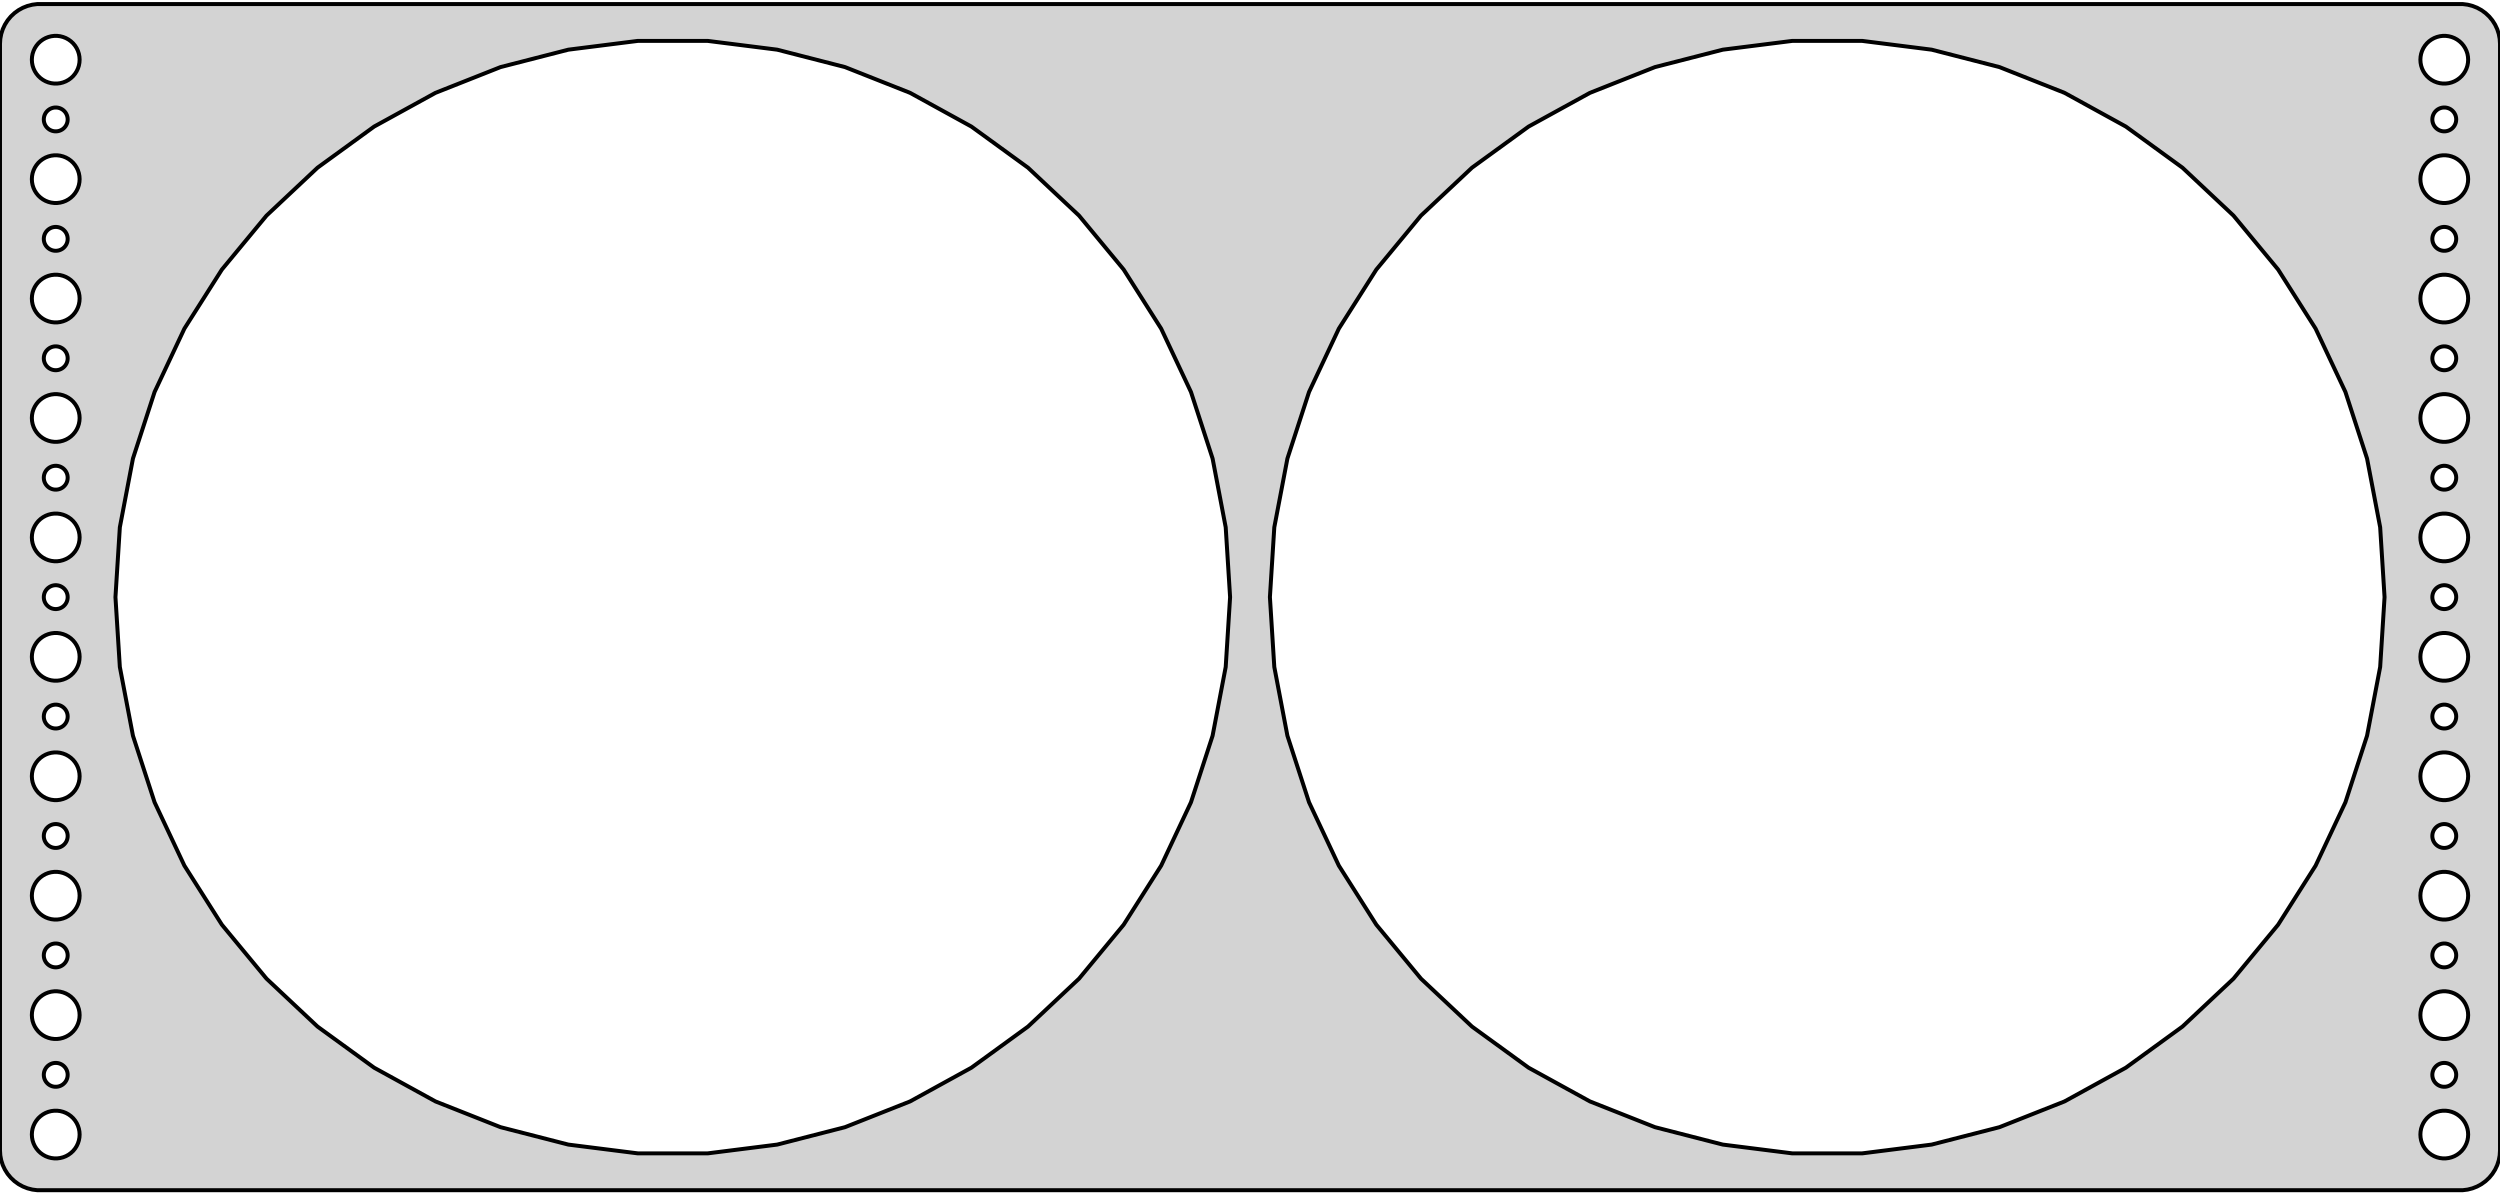 <?xml version="1.0" standalone="no"?>
<!DOCTYPE svg PUBLIC "-//W3C//DTD SVG 1.1//EN" "http://www.w3.org/Graphics/SVG/1.1/DTD/svg11.dtd">
<svg width="314mm" height="150mm" viewBox="-157 -75 314 150" xmlns="http://www.w3.org/2000/svg" version="1.1">
<title>OpenSCAD Model</title>
<path d="
M 152.937,74.411 L 153.545,74.255 L 154.129,74.024 L 154.679,73.722 L 155.187,73.353 L 155.645,72.923
 L 156.045,72.439 L 156.382,71.909 L 156.649,71.341 L 156.843,70.743 L 156.961,70.127 L 157,69.5
 L 157,-69.5 L 156.961,-70.127 L 156.843,-70.743 L 156.649,-71.341 L 156.382,-71.909 L 156.045,-72.439
 L 155.645,-72.923 L 155.187,-73.353 L 154.679,-73.722 L 154.129,-74.024 L 153.545,-74.255 L 152.937,-74.411
 L 152.314,-74.49 L -152.314,-74.49 L -152.937,-74.411 L -153.545,-74.255 L -154.129,-74.024 L -154.679,-73.722
 L -155.187,-73.353 L -155.645,-72.923 L -156.045,-72.439 L -156.382,-71.909 L -156.649,-71.341 L -156.843,-70.743
 L -156.961,-70.127 L -157,-69.5 L -157,69.5 L -156.961,70.127 L -156.843,70.743 L -156.649,71.341
 L -156.382,71.909 L -156.045,72.439 L -155.645,72.923 L -155.187,73.353 L -154.679,73.722 L -154.129,74.024
 L -153.545,74.255 L -152.937,74.411 L -152.314,74.49 L 152.314,74.49 z
M 149.812,-64.506 L 149.438,-64.553 L 149.073,-64.647 L 148.723,-64.785 L 148.393,-64.967 L 148.088,-65.189
 L 147.813,-65.446 L 147.573,-65.737 L 147.371,-66.055 L 147.211,-66.396 L 147.094,-66.754 L 147.024,-67.124
 L 147,-67.5 L 147.024,-67.876 L 147.094,-68.246 L 147.211,-68.604 L 147.371,-68.945 L 147.573,-69.263
 L 147.813,-69.554 L 148.088,-69.811 L 148.393,-70.033 L 148.723,-70.215 L 149.073,-70.353 L 149.438,-70.447
 L 149.812,-70.494 L 150.188,-70.494 L 150.562,-70.447 L 150.927,-70.353 L 151.277,-70.215 L 151.607,-70.033
 L 151.912,-69.811 L 152.187,-69.554 L 152.427,-69.263 L 152.629,-68.945 L 152.789,-68.604 L 152.906,-68.246
 L 152.976,-67.876 L 153,-67.5 L 152.976,-67.124 L 152.906,-66.754 L 152.789,-66.396 L 152.629,-66.055
 L 152.427,-65.737 L 152.187,-65.446 L 151.912,-65.189 L 151.607,-64.967 L 151.277,-64.785 L 150.927,-64.647
 L 150.562,-64.553 L 150.188,-64.506 z
M -150.188,-64.506 L -150.562,-64.553 L -150.927,-64.647 L -151.277,-64.785 L -151.607,-64.967 L -151.912,-65.189
 L -152.187,-65.446 L -152.427,-65.737 L -152.629,-66.055 L -152.789,-66.396 L -152.906,-66.754 L -152.976,-67.124
 L -153,-67.5 L -152.976,-67.876 L -152.906,-68.246 L -152.789,-68.604 L -152.629,-68.945 L -152.427,-69.263
 L -152.187,-69.554 L -151.912,-69.811 L -151.607,-70.033 L -151.277,-70.215 L -150.927,-70.353 L -150.562,-70.447
 L -150.188,-70.494 L -149.812,-70.494 L -149.438,-70.447 L -149.073,-70.353 L -148.723,-70.215 L -148.393,-70.033
 L -148.088,-69.811 L -147.813,-69.554 L -147.573,-69.263 L -147.371,-68.945 L -147.211,-68.604 L -147.094,-68.246
 L -147.024,-67.876 L -147,-67.5 L -147.024,-67.124 L -147.094,-66.754 L -147.211,-66.396 L -147.371,-66.055
 L -147.573,-65.737 L -147.813,-65.446 L -148.088,-65.189 L -148.393,-64.967 L -148.723,-64.785 L -149.073,-64.647
 L -149.438,-64.553 L -149.812,-64.506 z
M 68.105,69.862 L 59.383,68.76 L 50.869,66.574 L 42.695,63.338 L 34.992,59.103 L 27.88,53.936
 L 21.472,47.918 L 15.869,41.145 L 11.159,33.723 L 7.416,25.769 L 4.699,17.408 L 3.052,8.773
 L 2.5,-0 L 3.052,-8.773 L 4.699,-17.408 L 7.416,-25.769 L 11.159,-33.723 L 15.869,-41.145
 L 21.472,-47.918 L 27.88,-53.936 L 34.992,-59.103 L 42.695,-63.338 L 50.869,-66.574 L 59.383,-68.76
 L 68.105,-69.862 L 76.895,-69.862 L 85.617,-68.76 L 94.131,-66.574 L 102.305,-63.338 L 110.008,-59.103
 L 117.12,-53.936 L 123.528,-47.918 L 129.131,-41.145 L 133.841,-33.723 L 137.584,-25.769 L 140.301,-17.408
 L 141.948,-8.773 L 142.5,-0 L 141.948,8.773 L 140.301,17.408 L 137.584,25.769 L 133.841,33.723
 L 129.131,41.145 L 123.528,47.918 L 117.12,53.936 L 110.008,59.103 L 102.305,63.338 L 94.131,66.574
 L 85.617,68.76 L 76.895,69.862 z
M -76.895,69.862 L -85.617,68.76 L -94.131,66.574 L -102.305,63.338 L -110.008,59.103 L -117.12,53.936
 L -123.528,47.918 L -129.131,41.145 L -133.841,33.723 L -137.584,25.769 L -140.301,17.408 L -141.948,8.773
 L -142.5,-0 L -141.948,-8.773 L -140.301,-17.408 L -137.584,-25.769 L -133.841,-33.723 L -129.131,-41.145
 L -123.528,-47.918 L -117.12,-53.936 L -110.008,-59.103 L -102.305,-63.338 L -94.131,-66.574 L -85.617,-68.76
 L -76.895,-69.862 L -68.105,-69.862 L -59.383,-68.76 L -50.869,-66.574 L -42.695,-63.338 L -34.992,-59.103
 L -27.88,-53.936 L -21.472,-47.918 L -15.869,-41.145 L -11.159,-33.723 L -7.416,-25.769 L -4.699,-17.408
 L -3.052,-8.773 L -2.5,-0 L -3.052,8.773 L -4.699,17.408 L -7.416,25.769 L -11.159,33.723
 L -15.869,41.145 L -21.472,47.918 L -27.88,53.936 L -34.992,59.103 L -42.695,63.338 L -50.869,66.574
 L -59.383,68.76 L -68.105,69.862 z
M -150.094,-58.503 L -150.281,-58.527 L -150.464,-58.573 L -150.639,-58.643 L -150.804,-58.733 L -150.956,-58.844
 L -151.093,-58.973 L -151.214,-59.118 L -151.314,-59.277 L -151.395,-59.448 L -151.453,-59.627 L -151.488,-59.812
 L -151.5,-60 L -151.488,-60.188 L -151.453,-60.373 L -151.395,-60.552 L -151.314,-60.723 L -151.214,-60.882
 L -151.093,-61.027 L -150.956,-61.156 L -150.804,-61.267 L -150.639,-61.357 L -150.464,-61.427 L -150.281,-61.473
 L -150.094,-61.497 L -149.906,-61.497 L -149.719,-61.473 L -149.536,-61.427 L -149.361,-61.357 L -149.196,-61.267
 L -149.044,-61.156 L -148.907,-61.027 L -148.786,-60.882 L -148.686,-60.723 L -148.605,-60.552 L -148.547,-60.373
 L -148.512,-60.188 L -148.5,-60 L -148.512,-59.812 L -148.547,-59.627 L -148.605,-59.448 L -148.686,-59.277
 L -148.786,-59.118 L -148.907,-58.973 L -149.044,-58.844 L -149.196,-58.733 L -149.361,-58.643 L -149.536,-58.573
 L -149.719,-58.527 L -149.906,-58.503 z
M 149.906,-58.503 L 149.719,-58.527 L 149.536,-58.573 L 149.361,-58.643 L 149.196,-58.733 L 149.044,-58.844
 L 148.907,-58.973 L 148.786,-59.118 L 148.686,-59.277 L 148.605,-59.448 L 148.547,-59.627 L 148.512,-59.812
 L 148.5,-60 L 148.512,-60.188 L 148.547,-60.373 L 148.605,-60.552 L 148.686,-60.723 L 148.786,-60.882
 L 148.907,-61.027 L 149.044,-61.156 L 149.196,-61.267 L 149.361,-61.357 L 149.536,-61.427 L 149.719,-61.473
 L 149.906,-61.497 L 150.094,-61.497 L 150.281,-61.473 L 150.464,-61.427 L 150.639,-61.357 L 150.804,-61.267
 L 150.956,-61.156 L 151.093,-61.027 L 151.214,-60.882 L 151.314,-60.723 L 151.395,-60.552 L 151.453,-60.373
 L 151.488,-60.188 L 151.5,-60 L 151.488,-59.812 L 151.453,-59.627 L 151.395,-59.448 L 151.314,-59.277
 L 151.214,-59.118 L 151.093,-58.973 L 150.956,-58.844 L 150.804,-58.733 L 150.639,-58.643 L 150.464,-58.573
 L 150.281,-58.527 L 150.094,-58.503 z
M -150.188,-49.506 L -150.562,-49.553 L -150.927,-49.647 L -151.277,-49.785 L -151.607,-49.967 L -151.912,-50.188
 L -152.187,-50.446 L -152.427,-50.737 L -152.629,-51.055 L -152.789,-51.396 L -152.906,-51.754 L -152.976,-52.124
 L -153,-52.5 L -152.976,-52.876 L -152.906,-53.246 L -152.789,-53.604 L -152.629,-53.945 L -152.427,-54.263
 L -152.187,-54.554 L -151.912,-54.812 L -151.607,-55.033 L -151.277,-55.215 L -150.927,-55.353 L -150.562,-55.447
 L -150.188,-55.494 L -149.812,-55.494 L -149.438,-55.447 L -149.073,-55.353 L -148.723,-55.215 L -148.393,-55.033
 L -148.088,-54.812 L -147.813,-54.554 L -147.573,-54.263 L -147.371,-53.945 L -147.211,-53.604 L -147.094,-53.246
 L -147.024,-52.876 L -147,-52.5 L -147.024,-52.124 L -147.094,-51.754 L -147.211,-51.396 L -147.371,-51.055
 L -147.573,-50.737 L -147.813,-50.446 L -148.088,-50.188 L -148.393,-49.967 L -148.723,-49.785 L -149.073,-49.647
 L -149.438,-49.553 L -149.812,-49.506 z
M 149.812,-49.506 L 149.438,-49.553 L 149.073,-49.647 L 148.723,-49.785 L 148.393,-49.967 L 148.088,-50.188
 L 147.813,-50.446 L 147.573,-50.737 L 147.371,-51.055 L 147.211,-51.396 L 147.094,-51.754 L 147.024,-52.124
 L 147,-52.5 L 147.024,-52.876 L 147.094,-53.246 L 147.211,-53.604 L 147.371,-53.945 L 147.573,-54.263
 L 147.813,-54.554 L 148.088,-54.812 L 148.393,-55.033 L 148.723,-55.215 L 149.073,-55.353 L 149.438,-55.447
 L 149.812,-55.494 L 150.188,-55.494 L 150.562,-55.447 L 150.927,-55.353 L 151.277,-55.215 L 151.607,-55.033
 L 151.912,-54.812 L 152.187,-54.554 L 152.427,-54.263 L 152.629,-53.945 L 152.789,-53.604 L 152.906,-53.246
 L 152.976,-52.876 L 153,-52.5 L 152.976,-52.124 L 152.906,-51.754 L 152.789,-51.396 L 152.629,-51.055
 L 152.427,-50.737 L 152.187,-50.446 L 151.912,-50.188 L 151.607,-49.967 L 151.277,-49.785 L 150.927,-49.647
 L 150.562,-49.553 L 150.188,-49.506 z
M 149.906,-43.503 L 149.719,-43.527 L 149.536,-43.573 L 149.361,-43.643 L 149.196,-43.733 L 149.044,-43.844
 L 148.907,-43.973 L 148.786,-44.118 L 148.686,-44.277 L 148.605,-44.448 L 148.547,-44.627 L 148.512,-44.812
 L 148.5,-45 L 148.512,-45.188 L 148.547,-45.373 L 148.605,-45.552 L 148.686,-45.723 L 148.786,-45.882
 L 148.907,-46.027 L 149.044,-46.156 L 149.196,-46.267 L 149.361,-46.357 L 149.536,-46.427 L 149.719,-46.473
 L 149.906,-46.497 L 150.094,-46.497 L 150.281,-46.473 L 150.464,-46.427 L 150.639,-46.357 L 150.804,-46.267
 L 150.956,-46.156 L 151.093,-46.027 L 151.214,-45.882 L 151.314,-45.723 L 151.395,-45.552 L 151.453,-45.373
 L 151.488,-45.188 L 151.5,-45 L 151.488,-44.812 L 151.453,-44.627 L 151.395,-44.448 L 151.314,-44.277
 L 151.214,-44.118 L 151.093,-43.973 L 150.956,-43.844 L 150.804,-43.733 L 150.639,-43.643 L 150.464,-43.573
 L 150.281,-43.527 L 150.094,-43.503 z
M -150.094,-43.503 L -150.281,-43.527 L -150.464,-43.573 L -150.639,-43.643 L -150.804,-43.733 L -150.956,-43.844
 L -151.093,-43.973 L -151.214,-44.118 L -151.314,-44.277 L -151.395,-44.448 L -151.453,-44.627 L -151.488,-44.812
 L -151.5,-45 L -151.488,-45.188 L -151.453,-45.373 L -151.395,-45.552 L -151.314,-45.723 L -151.214,-45.882
 L -151.093,-46.027 L -150.956,-46.156 L -150.804,-46.267 L -150.639,-46.357 L -150.464,-46.427 L -150.281,-46.473
 L -150.094,-46.497 L -149.906,-46.497 L -149.719,-46.473 L -149.536,-46.427 L -149.361,-46.357 L -149.196,-46.267
 L -149.044,-46.156 L -148.907,-46.027 L -148.786,-45.882 L -148.686,-45.723 L -148.605,-45.552 L -148.547,-45.373
 L -148.512,-45.188 L -148.5,-45 L -148.512,-44.812 L -148.547,-44.627 L -148.605,-44.448 L -148.686,-44.277
 L -148.786,-44.118 L -148.907,-43.973 L -149.044,-43.844 L -149.196,-43.733 L -149.361,-43.643 L -149.536,-43.573
 L -149.719,-43.527 L -149.906,-43.503 z
M 149.812,-34.506 L 149.438,-34.553 L 149.073,-34.647 L 148.723,-34.785 L 148.393,-34.967 L 148.088,-35.188
 L 147.813,-35.446 L 147.573,-35.737 L 147.371,-36.055 L 147.211,-36.396 L 147.094,-36.754 L 147.024,-37.124
 L 147,-37.5 L 147.024,-37.876 L 147.094,-38.246 L 147.211,-38.604 L 147.371,-38.945 L 147.573,-39.263
 L 147.813,-39.554 L 148.088,-39.812 L 148.393,-40.033 L 148.723,-40.215 L 149.073,-40.353 L 149.438,-40.447
 L 149.812,-40.494 L 150.188,-40.494 L 150.562,-40.447 L 150.927,-40.353 L 151.277,-40.215 L 151.607,-40.033
 L 151.912,-39.812 L 152.187,-39.554 L 152.427,-39.263 L 152.629,-38.945 L 152.789,-38.604 L 152.906,-38.246
 L 152.976,-37.876 L 153,-37.5 L 152.976,-37.124 L 152.906,-36.754 L 152.789,-36.396 L 152.629,-36.055
 L 152.427,-35.737 L 152.187,-35.446 L 151.912,-35.188 L 151.607,-34.967 L 151.277,-34.785 L 150.927,-34.647
 L 150.562,-34.553 L 150.188,-34.506 z
M -150.188,-34.506 L -150.562,-34.553 L -150.927,-34.647 L -151.277,-34.785 L -151.607,-34.967 L -151.912,-35.188
 L -152.187,-35.446 L -152.427,-35.737 L -152.629,-36.055 L -152.789,-36.396 L -152.906,-36.754 L -152.976,-37.124
 L -153,-37.5 L -152.976,-37.876 L -152.906,-38.246 L -152.789,-38.604 L -152.629,-38.945 L -152.427,-39.263
 L -152.187,-39.554 L -151.912,-39.812 L -151.607,-40.033 L -151.277,-40.215 L -150.927,-40.353 L -150.562,-40.447
 L -150.188,-40.494 L -149.812,-40.494 L -149.438,-40.447 L -149.073,-40.353 L -148.723,-40.215 L -148.393,-40.033
 L -148.088,-39.812 L -147.813,-39.554 L -147.573,-39.263 L -147.371,-38.945 L -147.211,-38.604 L -147.094,-38.246
 L -147.024,-37.876 L -147,-37.5 L -147.024,-37.124 L -147.094,-36.754 L -147.211,-36.396 L -147.371,-36.055
 L -147.573,-35.737 L -147.813,-35.446 L -148.088,-35.188 L -148.393,-34.967 L -148.723,-34.785 L -149.073,-34.647
 L -149.438,-34.553 L -149.812,-34.506 z
M -150.094,-28.503 L -150.281,-28.527 L -150.464,-28.573 L -150.639,-28.643 L -150.804,-28.733 L -150.956,-28.844
 L -151.093,-28.973 L -151.214,-29.118 L -151.314,-29.277 L -151.395,-29.448 L -151.453,-29.627 L -151.488,-29.812
 L -151.5,-30 L -151.488,-30.188 L -151.453,-30.373 L -151.395,-30.552 L -151.314,-30.723 L -151.214,-30.882
 L -151.093,-31.027 L -150.956,-31.156 L -150.804,-31.267 L -150.639,-31.357 L -150.464,-31.427 L -150.281,-31.473
 L -150.094,-31.497 L -149.906,-31.497 L -149.719,-31.473 L -149.536,-31.427 L -149.361,-31.357 L -149.196,-31.267
 L -149.044,-31.156 L -148.907,-31.027 L -148.786,-30.882 L -148.686,-30.723 L -148.605,-30.552 L -148.547,-30.373
 L -148.512,-30.188 L -148.5,-30 L -148.512,-29.812 L -148.547,-29.627 L -148.605,-29.448 L -148.686,-29.277
 L -148.786,-29.118 L -148.907,-28.973 L -149.044,-28.844 L -149.196,-28.733 L -149.361,-28.643 L -149.536,-28.573
 L -149.719,-28.527 L -149.906,-28.503 z
M 149.906,-28.503 L 149.719,-28.527 L 149.536,-28.573 L 149.361,-28.643 L 149.196,-28.733 L 149.044,-28.844
 L 148.907,-28.973 L 148.786,-29.118 L 148.686,-29.277 L 148.605,-29.448 L 148.547,-29.627 L 148.512,-29.812
 L 148.5,-30 L 148.512,-30.188 L 148.547,-30.373 L 148.605,-30.552 L 148.686,-30.723 L 148.786,-30.882
 L 148.907,-31.027 L 149.044,-31.156 L 149.196,-31.267 L 149.361,-31.357 L 149.536,-31.427 L 149.719,-31.473
 L 149.906,-31.497 L 150.094,-31.497 L 150.281,-31.473 L 150.464,-31.427 L 150.639,-31.357 L 150.804,-31.267
 L 150.956,-31.156 L 151.093,-31.027 L 151.214,-30.882 L 151.314,-30.723 L 151.395,-30.552 L 151.453,-30.373
 L 151.488,-30.188 L 151.5,-30 L 151.488,-29.812 L 151.453,-29.627 L 151.395,-29.448 L 151.314,-29.277
 L 151.214,-29.118 L 151.093,-28.973 L 150.956,-28.844 L 150.804,-28.733 L 150.639,-28.643 L 150.464,-28.573
 L 150.281,-28.527 L 150.094,-28.503 z
M 149.812,-19.506 L 149.438,-19.553 L 149.073,-19.647 L 148.723,-19.785 L 148.393,-19.967 L 148.088,-20.188
 L 147.813,-20.446 L 147.573,-20.737 L 147.371,-21.055 L 147.211,-21.396 L 147.094,-21.754 L 147.024,-22.124
 L 147,-22.5 L 147.024,-22.876 L 147.094,-23.246 L 147.211,-23.604 L 147.371,-23.945 L 147.573,-24.263
 L 147.813,-24.554 L 148.088,-24.811 L 148.393,-25.033 L 148.723,-25.215 L 149.073,-25.353 L 149.438,-25.447
 L 149.812,-25.494 L 150.188,-25.494 L 150.562,-25.447 L 150.927,-25.353 L 151.277,-25.215 L 151.607,-25.033
 L 151.912,-24.811 L 152.187,-24.554 L 152.427,-24.263 L 152.629,-23.945 L 152.789,-23.604 L 152.906,-23.246
 L 152.976,-22.876 L 153,-22.5 L 152.976,-22.124 L 152.906,-21.754 L 152.789,-21.396 L 152.629,-21.055
 L 152.427,-20.737 L 152.187,-20.446 L 151.912,-20.188 L 151.607,-19.967 L 151.277,-19.785 L 150.927,-19.647
 L 150.562,-19.553 L 150.188,-19.506 z
M -150.188,-19.506 L -150.562,-19.553 L -150.927,-19.647 L -151.277,-19.785 L -151.607,-19.967 L -151.912,-20.188
 L -152.187,-20.446 L -152.427,-20.737 L -152.629,-21.055 L -152.789,-21.396 L -152.906,-21.754 L -152.976,-22.124
 L -153,-22.5 L -152.976,-22.876 L -152.906,-23.246 L -152.789,-23.604 L -152.629,-23.945 L -152.427,-24.263
 L -152.187,-24.554 L -151.912,-24.811 L -151.607,-25.033 L -151.277,-25.215 L -150.927,-25.353 L -150.562,-25.447
 L -150.188,-25.494 L -149.812,-25.494 L -149.438,-25.447 L -149.073,-25.353 L -148.723,-25.215 L -148.393,-25.033
 L -148.088,-24.811 L -147.813,-24.554 L -147.573,-24.263 L -147.371,-23.945 L -147.211,-23.604 L -147.094,-23.246
 L -147.024,-22.876 L -147,-22.5 L -147.024,-22.124 L -147.094,-21.754 L -147.211,-21.396 L -147.371,-21.055
 L -147.573,-20.737 L -147.813,-20.446 L -148.088,-20.188 L -148.393,-19.967 L -148.723,-19.785 L -149.073,-19.647
 L -149.438,-19.553 L -149.812,-19.506 z
M 149.906,-13.503 L 149.719,-13.527 L 149.536,-13.573 L 149.361,-13.643 L 149.196,-13.733 L 149.044,-13.844
 L 148.907,-13.973 L 148.786,-14.118 L 148.686,-14.277 L 148.605,-14.448 L 148.547,-14.627 L 148.512,-14.812
 L 148.5,-15 L 148.512,-15.188 L 148.547,-15.373 L 148.605,-15.552 L 148.686,-15.723 L 148.786,-15.882
 L 148.907,-16.027 L 149.044,-16.156 L 149.196,-16.267 L 149.361,-16.357 L 149.536,-16.427 L 149.719,-16.473
 L 149.906,-16.497 L 150.094,-16.497 L 150.281,-16.473 L 150.464,-16.427 L 150.639,-16.357 L 150.804,-16.267
 L 150.956,-16.156 L 151.093,-16.027 L 151.214,-15.882 L 151.314,-15.723 L 151.395,-15.552 L 151.453,-15.373
 L 151.488,-15.188 L 151.5,-15 L 151.488,-14.812 L 151.453,-14.627 L 151.395,-14.448 L 151.314,-14.277
 L 151.214,-14.118 L 151.093,-13.973 L 150.956,-13.844 L 150.804,-13.733 L 150.639,-13.643 L 150.464,-13.573
 L 150.281,-13.527 L 150.094,-13.503 z
M -150.094,-13.503 L -150.281,-13.527 L -150.464,-13.573 L -150.639,-13.643 L -150.804,-13.733 L -150.956,-13.844
 L -151.093,-13.973 L -151.214,-14.118 L -151.314,-14.277 L -151.395,-14.448 L -151.453,-14.627 L -151.488,-14.812
 L -151.5,-15 L -151.488,-15.188 L -151.453,-15.373 L -151.395,-15.552 L -151.314,-15.723 L -151.214,-15.882
 L -151.093,-16.027 L -150.956,-16.156 L -150.804,-16.267 L -150.639,-16.357 L -150.464,-16.427 L -150.281,-16.473
 L -150.094,-16.497 L -149.906,-16.497 L -149.719,-16.473 L -149.536,-16.427 L -149.361,-16.357 L -149.196,-16.267
 L -149.044,-16.156 L -148.907,-16.027 L -148.786,-15.882 L -148.686,-15.723 L -148.605,-15.552 L -148.547,-15.373
 L -148.512,-15.188 L -148.5,-15 L -148.512,-14.812 L -148.547,-14.627 L -148.605,-14.448 L -148.686,-14.277
 L -148.786,-14.118 L -148.907,-13.973 L -149.044,-13.844 L -149.196,-13.733 L -149.361,-13.643 L -149.536,-13.573
 L -149.719,-13.527 L -149.906,-13.503 z
M -150.188,-4.506 L -150.562,-4.553 L -150.927,-4.647 L -151.277,-4.786 L -151.607,-4.967 L -151.912,-5.188
 L -152.187,-5.446 L -152.427,-5.737 L -152.629,-6.055 L -152.789,-6.396 L -152.906,-6.754 L -152.976,-7.124
 L -153,-7.5 L -152.976,-7.876 L -152.906,-8.246 L -152.789,-8.604 L -152.629,-8.945 L -152.427,-9.263
 L -152.187,-9.554 L -151.912,-9.812 L -151.607,-10.033 L -151.277,-10.214 L -150.927,-10.353 L -150.562,-10.447
 L -150.188,-10.494 L -149.812,-10.494 L -149.438,-10.447 L -149.073,-10.353 L -148.723,-10.214 L -148.393,-10.033
 L -148.088,-9.812 L -147.813,-9.554 L -147.573,-9.263 L -147.371,-8.945 L -147.211,-8.604 L -147.094,-8.246
 L -147.024,-7.876 L -147,-7.5 L -147.024,-7.124 L -147.094,-6.754 L -147.211,-6.396 L -147.371,-6.055
 L -147.573,-5.737 L -147.813,-5.446 L -148.088,-5.188 L -148.393,-4.967 L -148.723,-4.786 L -149.073,-4.647
 L -149.438,-4.553 L -149.812,-4.506 z
M 149.812,-4.506 L 149.438,-4.553 L 149.073,-4.647 L 148.723,-4.786 L 148.393,-4.967 L 148.088,-5.188
 L 147.813,-5.446 L 147.573,-5.737 L 147.371,-6.055 L 147.211,-6.396 L 147.094,-6.754 L 147.024,-7.124
 L 147,-7.5 L 147.024,-7.876 L 147.094,-8.246 L 147.211,-8.604 L 147.371,-8.945 L 147.573,-9.263
 L 147.813,-9.554 L 148.088,-9.812 L 148.393,-10.033 L 148.723,-10.214 L 149.073,-10.353 L 149.438,-10.447
 L 149.812,-10.494 L 150.188,-10.494 L 150.562,-10.447 L 150.927,-10.353 L 151.277,-10.214 L 151.607,-10.033
 L 151.912,-9.812 L 152.187,-9.554 L 152.427,-9.263 L 152.629,-8.945 L 152.789,-8.604 L 152.906,-8.246
 L 152.976,-7.876 L 153,-7.5 L 152.976,-7.124 L 152.906,-6.754 L 152.789,-6.396 L 152.629,-6.055
 L 152.427,-5.737 L 152.187,-5.446 L 151.912,-5.188 L 151.607,-4.967 L 151.277,-4.786 L 150.927,-4.647
 L 150.562,-4.553 L 150.188,-4.506 z
M 149.906,1.497 L 149.719,1.473 L 149.536,1.427 L 149.361,1.357 L 149.196,1.266 L 149.044,1.156
 L 148.907,1.027 L 148.786,0.882 L 148.686,0.723 L 148.605,0.552 L 148.547,0.373 L 148.512,0.188
 L 148.5,-0 L 148.512,-0.188 L 148.547,-0.373 L 148.605,-0.552 L 148.686,-0.723 L 148.786,-0.882
 L 148.907,-1.027 L 149.044,-1.156 L 149.196,-1.266 L 149.361,-1.357 L 149.536,-1.427 L 149.719,-1.473
 L 149.906,-1.497 L 150.094,-1.497 L 150.281,-1.473 L 150.464,-1.427 L 150.639,-1.357 L 150.804,-1.266
 L 150.956,-1.156 L 151.093,-1.027 L 151.214,-0.882 L 151.314,-0.723 L 151.395,-0.552 L 151.453,-0.373
 L 151.488,-0.188 L 151.5,-0 L 151.488,0.188 L 151.453,0.373 L 151.395,0.552 L 151.314,0.723
 L 151.214,0.882 L 151.093,1.027 L 150.956,1.156 L 150.804,1.266 L 150.639,1.357 L 150.464,1.427
 L 150.281,1.473 L 150.094,1.497 z
M -150.094,1.497 L -150.281,1.473 L -150.464,1.427 L -150.639,1.357 L -150.804,1.266 L -150.956,1.156
 L -151.093,1.027 L -151.214,0.882 L -151.314,0.723 L -151.395,0.552 L -151.453,0.373 L -151.488,0.188
 L -151.5,-0 L -151.488,-0.188 L -151.453,-0.373 L -151.395,-0.552 L -151.314,-0.723 L -151.214,-0.882
 L -151.093,-1.027 L -150.956,-1.156 L -150.804,-1.266 L -150.639,-1.357 L -150.464,-1.427 L -150.281,-1.473
 L -150.094,-1.497 L -149.906,-1.497 L -149.719,-1.473 L -149.536,-1.427 L -149.361,-1.357 L -149.196,-1.266
 L -149.044,-1.156 L -148.907,-1.027 L -148.786,-0.882 L -148.686,-0.723 L -148.605,-0.552 L -148.547,-0.373
 L -148.512,-0.188 L -148.5,-0 L -148.512,0.188 L -148.547,0.373 L -148.605,0.552 L -148.686,0.723
 L -148.786,0.882 L -148.907,1.027 L -149.044,1.156 L -149.196,1.266 L -149.361,1.357 L -149.536,1.427
 L -149.719,1.473 L -149.906,1.497 z
M -150.188,10.494 L -150.562,10.447 L -150.927,10.353 L -151.277,10.214 L -151.607,10.033 L -151.912,9.812
 L -152.187,9.554 L -152.427,9.263 L -152.629,8.945 L -152.789,8.604 L -152.906,8.246 L -152.976,7.876
 L -153,7.5 L -152.976,7.124 L -152.906,6.754 L -152.789,6.396 L -152.629,6.055 L -152.427,5.737
 L -152.187,5.446 L -151.912,5.188 L -151.607,4.967 L -151.277,4.786 L -150.927,4.647 L -150.562,4.553
 L -150.188,4.506 L -149.812,4.506 L -149.438,4.553 L -149.073,4.647 L -148.723,4.786 L -148.393,4.967
 L -148.088,5.188 L -147.813,5.446 L -147.573,5.737 L -147.371,6.055 L -147.211,6.396 L -147.094,6.754
 L -147.024,7.124 L -147,7.5 L -147.024,7.876 L -147.094,8.246 L -147.211,8.604 L -147.371,8.945
 L -147.573,9.263 L -147.813,9.554 L -148.088,9.812 L -148.393,10.033 L -148.723,10.214 L -149.073,10.353
 L -149.438,10.447 L -149.812,10.494 z
M 149.812,10.494 L 149.438,10.447 L 149.073,10.353 L 148.723,10.214 L 148.393,10.033 L 148.088,9.812
 L 147.813,9.554 L 147.573,9.263 L 147.371,8.945 L 147.211,8.604 L 147.094,8.246 L 147.024,7.876
 L 147,7.5 L 147.024,7.124 L 147.094,6.754 L 147.211,6.396 L 147.371,6.055 L 147.573,5.737
 L 147.813,5.446 L 148.088,5.188 L 148.393,4.967 L 148.723,4.786 L 149.073,4.647 L 149.438,4.553
 L 149.812,4.506 L 150.188,4.506 L 150.562,4.553 L 150.927,4.647 L 151.277,4.786 L 151.607,4.967
 L 151.912,5.188 L 152.187,5.446 L 152.427,5.737 L 152.629,6.055 L 152.789,6.396 L 152.906,6.754
 L 152.976,7.124 L 153,7.5 L 152.976,7.876 L 152.906,8.246 L 152.789,8.604 L 152.629,8.945
 L 152.427,9.263 L 152.187,9.554 L 151.912,9.812 L 151.607,10.033 L 151.277,10.214 L 150.927,10.353
 L 150.562,10.447 L 150.188,10.494 z
M 149.906,16.497 L 149.719,16.473 L 149.536,16.427 L 149.361,16.357 L 149.196,16.267 L 149.044,16.156
 L 148.907,16.027 L 148.786,15.882 L 148.686,15.723 L 148.605,15.552 L 148.547,15.373 L 148.512,15.188
 L 148.5,15 L 148.512,14.812 L 148.547,14.627 L 148.605,14.448 L 148.686,14.277 L 148.786,14.118
 L 148.907,13.973 L 149.044,13.844 L 149.196,13.733 L 149.361,13.643 L 149.536,13.573 L 149.719,13.527
 L 149.906,13.503 L 150.094,13.503 L 150.281,13.527 L 150.464,13.573 L 150.639,13.643 L 150.804,13.733
 L 150.956,13.844 L 151.093,13.973 L 151.214,14.118 L 151.314,14.277 L 151.395,14.448 L 151.453,14.627
 L 151.488,14.812 L 151.5,15 L 151.488,15.188 L 151.453,15.373 L 151.395,15.552 L 151.314,15.723
 L 151.214,15.882 L 151.093,16.027 L 150.956,16.156 L 150.804,16.267 L 150.639,16.357 L 150.464,16.427
 L 150.281,16.473 L 150.094,16.497 z
M -150.094,16.497 L -150.281,16.473 L -150.464,16.427 L -150.639,16.357 L -150.804,16.267 L -150.956,16.156
 L -151.093,16.027 L -151.214,15.882 L -151.314,15.723 L -151.395,15.552 L -151.453,15.373 L -151.488,15.188
 L -151.5,15 L -151.488,14.812 L -151.453,14.627 L -151.395,14.448 L -151.314,14.277 L -151.214,14.118
 L -151.093,13.973 L -150.956,13.844 L -150.804,13.733 L -150.639,13.643 L -150.464,13.573 L -150.281,13.527
 L -150.094,13.503 L -149.906,13.503 L -149.719,13.527 L -149.536,13.573 L -149.361,13.643 L -149.196,13.733
 L -149.044,13.844 L -148.907,13.973 L -148.786,14.118 L -148.686,14.277 L -148.605,14.448 L -148.547,14.627
 L -148.512,14.812 L -148.5,15 L -148.512,15.188 L -148.547,15.373 L -148.605,15.552 L -148.686,15.723
 L -148.786,15.882 L -148.907,16.027 L -149.044,16.156 L -149.196,16.267 L -149.361,16.357 L -149.536,16.427
 L -149.719,16.473 L -149.906,16.497 z
M 149.812,25.494 L 149.438,25.447 L 149.073,25.353 L 148.723,25.215 L 148.393,25.033 L 148.088,24.811
 L 147.813,24.554 L 147.573,24.263 L 147.371,23.945 L 147.211,23.604 L 147.094,23.246 L 147.024,22.876
 L 147,22.5 L 147.024,22.124 L 147.094,21.754 L 147.211,21.396 L 147.371,21.055 L 147.573,20.737
 L 147.813,20.446 L 148.088,20.188 L 148.393,19.967 L 148.723,19.785 L 149.073,19.647 L 149.438,19.553
 L 149.812,19.506 L 150.188,19.506 L 150.562,19.553 L 150.927,19.647 L 151.277,19.785 L 151.607,19.967
 L 151.912,20.188 L 152.187,20.446 L 152.427,20.737 L 152.629,21.055 L 152.789,21.396 L 152.906,21.754
 L 152.976,22.124 L 153,22.5 L 152.976,22.876 L 152.906,23.246 L 152.789,23.604 L 152.629,23.945
 L 152.427,24.263 L 152.187,24.554 L 151.912,24.811 L 151.607,25.033 L 151.277,25.215 L 150.927,25.353
 L 150.562,25.447 L 150.188,25.494 z
M -150.188,25.494 L -150.562,25.447 L -150.927,25.353 L -151.277,25.215 L -151.607,25.033 L -151.912,24.811
 L -152.187,24.554 L -152.427,24.263 L -152.629,23.945 L -152.789,23.604 L -152.906,23.246 L -152.976,22.876
 L -153,22.5 L -152.976,22.124 L -152.906,21.754 L -152.789,21.396 L -152.629,21.055 L -152.427,20.737
 L -152.187,20.446 L -151.912,20.188 L -151.607,19.967 L -151.277,19.785 L -150.927,19.647 L -150.562,19.553
 L -150.188,19.506 L -149.812,19.506 L -149.438,19.553 L -149.073,19.647 L -148.723,19.785 L -148.393,19.967
 L -148.088,20.188 L -147.813,20.446 L -147.573,20.737 L -147.371,21.055 L -147.211,21.396 L -147.094,21.754
 L -147.024,22.124 L -147,22.5 L -147.024,22.876 L -147.094,23.246 L -147.211,23.604 L -147.371,23.945
 L -147.573,24.263 L -147.813,24.554 L -148.088,24.811 L -148.393,25.033 L -148.723,25.215 L -149.073,25.353
 L -149.438,25.447 L -149.812,25.494 z
M 149.906,31.497 L 149.719,31.473 L 149.536,31.427 L 149.361,31.357 L 149.196,31.267 L 149.044,31.156
 L 148.907,31.027 L 148.786,30.882 L 148.686,30.723 L 148.605,30.552 L 148.547,30.373 L 148.512,30.188
 L 148.5,30 L 148.512,29.812 L 148.547,29.627 L 148.605,29.448 L 148.686,29.277 L 148.786,29.118
 L 148.907,28.973 L 149.044,28.844 L 149.196,28.733 L 149.361,28.643 L 149.536,28.573 L 149.719,28.527
 L 149.906,28.503 L 150.094,28.503 L 150.281,28.527 L 150.464,28.573 L 150.639,28.643 L 150.804,28.733
 L 150.956,28.844 L 151.093,28.973 L 151.214,29.118 L 151.314,29.277 L 151.395,29.448 L 151.453,29.627
 L 151.488,29.812 L 151.5,30 L 151.488,30.188 L 151.453,30.373 L 151.395,30.552 L 151.314,30.723
 L 151.214,30.882 L 151.093,31.027 L 150.956,31.156 L 150.804,31.267 L 150.639,31.357 L 150.464,31.427
 L 150.281,31.473 L 150.094,31.497 z
M -150.094,31.497 L -150.281,31.473 L -150.464,31.427 L -150.639,31.357 L -150.804,31.267 L -150.956,31.156
 L -151.093,31.027 L -151.214,30.882 L -151.314,30.723 L -151.395,30.552 L -151.453,30.373 L -151.488,30.188
 L -151.5,30 L -151.488,29.812 L -151.453,29.627 L -151.395,29.448 L -151.314,29.277 L -151.214,29.118
 L -151.093,28.973 L -150.956,28.844 L -150.804,28.733 L -150.639,28.643 L -150.464,28.573 L -150.281,28.527
 L -150.094,28.503 L -149.906,28.503 L -149.719,28.527 L -149.536,28.573 L -149.361,28.643 L -149.196,28.733
 L -149.044,28.844 L -148.907,28.973 L -148.786,29.118 L -148.686,29.277 L -148.605,29.448 L -148.547,29.627
 L -148.512,29.812 L -148.5,30 L -148.512,30.188 L -148.547,30.373 L -148.605,30.552 L -148.686,30.723
 L -148.786,30.882 L -148.907,31.027 L -149.044,31.156 L -149.196,31.267 L -149.361,31.357 L -149.536,31.427
 L -149.719,31.473 L -149.906,31.497 z
M 149.812,40.494 L 149.438,40.447 L 149.073,40.353 L 148.723,40.215 L 148.393,40.033 L 148.088,39.812
 L 147.813,39.554 L 147.573,39.263 L 147.371,38.945 L 147.211,38.604 L 147.094,38.246 L 147.024,37.876
 L 147,37.5 L 147.024,37.124 L 147.094,36.754 L 147.211,36.396 L 147.371,36.055 L 147.573,35.737
 L 147.813,35.446 L 148.088,35.188 L 148.393,34.967 L 148.723,34.785 L 149.073,34.647 L 149.438,34.553
 L 149.812,34.506 L 150.188,34.506 L 150.562,34.553 L 150.927,34.647 L 151.277,34.785 L 151.607,34.967
 L 151.912,35.188 L 152.187,35.446 L 152.427,35.737 L 152.629,36.055 L 152.789,36.396 L 152.906,36.754
 L 152.976,37.124 L 153,37.5 L 152.976,37.876 L 152.906,38.246 L 152.789,38.604 L 152.629,38.945
 L 152.427,39.263 L 152.187,39.554 L 151.912,39.812 L 151.607,40.033 L 151.277,40.215 L 150.927,40.353
 L 150.562,40.447 L 150.188,40.494 z
M -150.188,40.494 L -150.562,40.447 L -150.927,40.353 L -151.277,40.215 L -151.607,40.033 L -151.912,39.812
 L -152.187,39.554 L -152.427,39.263 L -152.629,38.945 L -152.789,38.604 L -152.906,38.246 L -152.976,37.876
 L -153,37.5 L -152.976,37.124 L -152.906,36.754 L -152.789,36.396 L -152.629,36.055 L -152.427,35.737
 L -152.187,35.446 L -151.912,35.188 L -151.607,34.967 L -151.277,34.785 L -150.927,34.647 L -150.562,34.553
 L -150.188,34.506 L -149.812,34.506 L -149.438,34.553 L -149.073,34.647 L -148.723,34.785 L -148.393,34.967
 L -148.088,35.188 L -147.813,35.446 L -147.573,35.737 L -147.371,36.055 L -147.211,36.396 L -147.094,36.754
 L -147.024,37.124 L -147,37.5 L -147.024,37.876 L -147.094,38.246 L -147.211,38.604 L -147.371,38.945
 L -147.573,39.263 L -147.813,39.554 L -148.088,39.812 L -148.393,40.033 L -148.723,40.215 L -149.073,40.353
 L -149.438,40.447 L -149.812,40.494 z
M 149.906,46.497 L 149.719,46.473 L 149.536,46.427 L 149.361,46.357 L 149.196,46.267 L 149.044,46.156
 L 148.907,46.027 L 148.786,45.882 L 148.686,45.723 L 148.605,45.552 L 148.547,45.373 L 148.512,45.188
 L 148.5,45 L 148.512,44.812 L 148.547,44.627 L 148.605,44.448 L 148.686,44.277 L 148.786,44.118
 L 148.907,43.973 L 149.044,43.844 L 149.196,43.733 L 149.361,43.643 L 149.536,43.573 L 149.719,43.527
 L 149.906,43.503 L 150.094,43.503 L 150.281,43.527 L 150.464,43.573 L 150.639,43.643 L 150.804,43.733
 L 150.956,43.844 L 151.093,43.973 L 151.214,44.118 L 151.314,44.277 L 151.395,44.448 L 151.453,44.627
 L 151.488,44.812 L 151.5,45 L 151.488,45.188 L 151.453,45.373 L 151.395,45.552 L 151.314,45.723
 L 151.214,45.882 L 151.093,46.027 L 150.956,46.156 L 150.804,46.267 L 150.639,46.357 L 150.464,46.427
 L 150.281,46.473 L 150.094,46.497 z
M -150.094,46.497 L -150.281,46.473 L -150.464,46.427 L -150.639,46.357 L -150.804,46.267 L -150.956,46.156
 L -151.093,46.027 L -151.214,45.882 L -151.314,45.723 L -151.395,45.552 L -151.453,45.373 L -151.488,45.188
 L -151.5,45 L -151.488,44.812 L -151.453,44.627 L -151.395,44.448 L -151.314,44.277 L -151.214,44.118
 L -151.093,43.973 L -150.956,43.844 L -150.804,43.733 L -150.639,43.643 L -150.464,43.573 L -150.281,43.527
 L -150.094,43.503 L -149.906,43.503 L -149.719,43.527 L -149.536,43.573 L -149.361,43.643 L -149.196,43.733
 L -149.044,43.844 L -148.907,43.973 L -148.786,44.118 L -148.686,44.277 L -148.605,44.448 L -148.547,44.627
 L -148.512,44.812 L -148.5,45 L -148.512,45.188 L -148.547,45.373 L -148.605,45.552 L -148.686,45.723
 L -148.786,45.882 L -148.907,46.027 L -149.044,46.156 L -149.196,46.267 L -149.361,46.357 L -149.536,46.427
 L -149.719,46.473 L -149.906,46.497 z
M 149.812,55.494 L 149.438,55.447 L 149.073,55.353 L 148.723,55.215 L 148.393,55.033 L 148.088,54.812
 L 147.813,54.554 L 147.573,54.263 L 147.371,53.945 L 147.211,53.604 L 147.094,53.246 L 147.024,52.876
 L 147,52.5 L 147.024,52.124 L 147.094,51.754 L 147.211,51.396 L 147.371,51.055 L 147.573,50.737
 L 147.813,50.446 L 148.088,50.188 L 148.393,49.967 L 148.723,49.785 L 149.073,49.647 L 149.438,49.553
 L 149.812,49.506 L 150.188,49.506 L 150.562,49.553 L 150.927,49.647 L 151.277,49.785 L 151.607,49.967
 L 151.912,50.188 L 152.187,50.446 L 152.427,50.737 L 152.629,51.055 L 152.789,51.396 L 152.906,51.754
 L 152.976,52.124 L 153,52.5 L 152.976,52.876 L 152.906,53.246 L 152.789,53.604 L 152.629,53.945
 L 152.427,54.263 L 152.187,54.554 L 151.912,54.812 L 151.607,55.033 L 151.277,55.215 L 150.927,55.353
 L 150.562,55.447 L 150.188,55.494 z
M -150.188,55.494 L -150.562,55.447 L -150.927,55.353 L -151.277,55.215 L -151.607,55.033 L -151.912,54.812
 L -152.187,54.554 L -152.427,54.263 L -152.629,53.945 L -152.789,53.604 L -152.906,53.246 L -152.976,52.876
 L -153,52.5 L -152.976,52.124 L -152.906,51.754 L -152.789,51.396 L -152.629,51.055 L -152.427,50.737
 L -152.187,50.446 L -151.912,50.188 L -151.607,49.967 L -151.277,49.785 L -150.927,49.647 L -150.562,49.553
 L -150.188,49.506 L -149.812,49.506 L -149.438,49.553 L -149.073,49.647 L -148.723,49.785 L -148.393,49.967
 L -148.088,50.188 L -147.813,50.446 L -147.573,50.737 L -147.371,51.055 L -147.211,51.396 L -147.094,51.754
 L -147.024,52.124 L -147,52.5 L -147.024,52.876 L -147.094,53.246 L -147.211,53.604 L -147.371,53.945
 L -147.573,54.263 L -147.813,54.554 L -148.088,54.812 L -148.393,55.033 L -148.723,55.215 L -149.073,55.353
 L -149.438,55.447 L -149.812,55.494 z
M -150.094,61.497 L -150.281,61.473 L -150.464,61.427 L -150.639,61.357 L -150.804,61.267 L -150.956,61.156
 L -151.093,61.027 L -151.214,60.882 L -151.314,60.723 L -151.395,60.552 L -151.453,60.373 L -151.488,60.188
 L -151.5,60 L -151.488,59.812 L -151.453,59.627 L -151.395,59.448 L -151.314,59.277 L -151.214,59.118
 L -151.093,58.973 L -150.956,58.844 L -150.804,58.733 L -150.639,58.643 L -150.464,58.573 L -150.281,58.527
 L -150.094,58.503 L -149.906,58.503 L -149.719,58.527 L -149.536,58.573 L -149.361,58.643 L -149.196,58.733
 L -149.044,58.844 L -148.907,58.973 L -148.786,59.118 L -148.686,59.277 L -148.605,59.448 L -148.547,59.627
 L -148.512,59.812 L -148.5,60 L -148.512,60.188 L -148.547,60.373 L -148.605,60.552 L -148.686,60.723
 L -148.786,60.882 L -148.907,61.027 L -149.044,61.156 L -149.196,61.267 L -149.361,61.357 L -149.536,61.427
 L -149.719,61.473 L -149.906,61.497 z
M 149.906,61.497 L 149.719,61.473 L 149.536,61.427 L 149.361,61.357 L 149.196,61.267 L 149.044,61.156
 L 148.907,61.027 L 148.786,60.882 L 148.686,60.723 L 148.605,60.552 L 148.547,60.373 L 148.512,60.188
 L 148.5,60 L 148.512,59.812 L 148.547,59.627 L 148.605,59.448 L 148.686,59.277 L 148.786,59.118
 L 148.907,58.973 L 149.044,58.844 L 149.196,58.733 L 149.361,58.643 L 149.536,58.573 L 149.719,58.527
 L 149.906,58.503 L 150.094,58.503 L 150.281,58.527 L 150.464,58.573 L 150.639,58.643 L 150.804,58.733
 L 150.956,58.844 L 151.093,58.973 L 151.214,59.118 L 151.314,59.277 L 151.395,59.448 L 151.453,59.627
 L 151.488,59.812 L 151.5,60 L 151.488,60.188 L 151.453,60.373 L 151.395,60.552 L 151.314,60.723
 L 151.214,60.882 L 151.093,61.027 L 150.956,61.156 L 150.804,61.267 L 150.639,61.357 L 150.464,61.427
 L 150.281,61.473 L 150.094,61.497 z
M -150.188,70.494 L -150.562,70.447 L -150.927,70.353 L -151.277,70.215 L -151.607,70.033 L -151.912,69.811
 L -152.187,69.554 L -152.427,69.263 L -152.629,68.945 L -152.789,68.604 L -152.906,68.246 L -152.976,67.876
 L -153,67.5 L -152.976,67.124 L -152.906,66.754 L -152.789,66.396 L -152.629,66.055 L -152.427,65.737
 L -152.187,65.446 L -151.912,65.189 L -151.607,64.967 L -151.277,64.785 L -150.927,64.647 L -150.562,64.553
 L -150.188,64.506 L -149.812,64.506 L -149.438,64.553 L -149.073,64.647 L -148.723,64.785 L -148.393,64.967
 L -148.088,65.189 L -147.813,65.446 L -147.573,65.737 L -147.371,66.055 L -147.211,66.396 L -147.094,66.754
 L -147.024,67.124 L -147,67.5 L -147.024,67.876 L -147.094,68.246 L -147.211,68.604 L -147.371,68.945
 L -147.573,69.263 L -147.813,69.554 L -148.088,69.811 L -148.393,70.033 L -148.723,70.215 L -149.073,70.353
 L -149.438,70.447 L -149.812,70.494 z
M 149.812,70.494 L 149.438,70.447 L 149.073,70.353 L 148.723,70.215 L 148.393,70.033 L 148.088,69.811
 L 147.813,69.554 L 147.573,69.263 L 147.371,68.945 L 147.211,68.604 L 147.094,68.246 L 147.024,67.876
 L 147,67.5 L 147.024,67.124 L 147.094,66.754 L 147.211,66.396 L 147.371,66.055 L 147.573,65.737
 L 147.813,65.446 L 148.088,65.189 L 148.393,64.967 L 148.723,64.785 L 149.073,64.647 L 149.438,64.553
 L 149.812,64.506 L 150.188,64.506 L 150.562,64.553 L 150.927,64.647 L 151.277,64.785 L 151.607,64.967
 L 151.912,65.189 L 152.187,65.446 L 152.427,65.737 L 152.629,66.055 L 152.789,66.396 L 152.906,66.754
 L 152.976,67.124 L 153,67.5 L 152.976,67.876 L 152.906,68.246 L 152.789,68.604 L 152.629,68.945
 L 152.427,69.263 L 152.187,69.554 L 151.912,69.811 L 151.607,70.033 L 151.277,70.215 L 150.927,70.353
 L 150.562,70.447 L 150.188,70.494 z
" stroke="black" fill="lightgray" stroke-width="0.5"/>
</svg>
